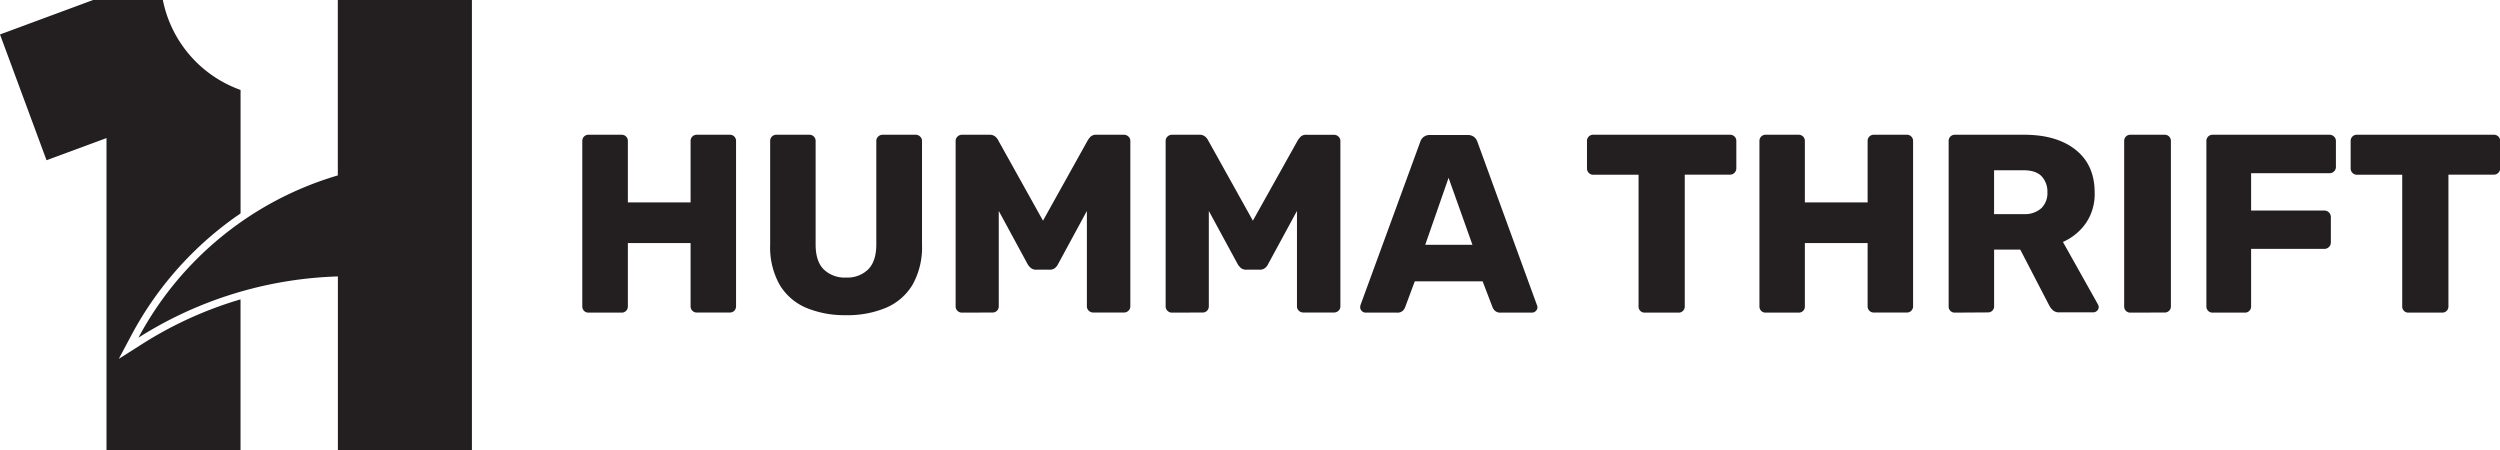 <svg xmlns="http://www.w3.org/2000/svg" viewBox="0 0 708.75 127.59"><defs><style>.cls-1{fill:#231f20;}</style></defs><g id="Layer_2" data-name="Layer 2"><g id="Layer_1-2" data-name="Layer 1"><path class="cls-1" d="M40.37,97.49l-6.69,4.24,3.73-7A96.86,96.86,0,0,1,67,61.33l1.2-.83v-35l-.57-.21A34.16,34.16,0,0,1,46.17,0H26.4L0,9.77,13.19,45.42l17-6.28v88.45h38V84.87A109.48,109.48,0,0,0,40.37,97.49Z"/><path class="cls-1" d="M133.79,0V127.59h-38V78.37A111.76,111.76,0,0,0,39.25,95.73a94.17,94.17,0,0,1,56.52-46V0Z"/><path class="cls-1" d="M166.88,88.63a1.75,1.75,0,0,1-1.3-.5,1.79,1.79,0,0,1-.5-1.3V40a1.73,1.73,0,0,1,1.8-1.8h9.29A1.74,1.74,0,0,1,178,40V57.38h17.78V40a1.74,1.74,0,0,1,1.8-1.8h9.29a1.73,1.73,0,0,1,1.8,1.8v46.8a1.79,1.79,0,0,1-.5,1.3,1.75,1.75,0,0,1-1.3.5h-9.29a1.71,1.71,0,0,1-1.29-.5,1.76,1.76,0,0,1-.51-1.3V68.9H178V86.83a1.76,1.76,0,0,1-.51,1.3,1.73,1.73,0,0,1-1.29.5Z"/><path class="cls-1" d="M239.81,89.35a28.29,28.29,0,0,1-11.34-2.12A16.09,16.09,0,0,1,221,80.68a21.66,21.66,0,0,1-2.66-11.27V40a1.73,1.73,0,0,1,.5-1.29,1.76,1.76,0,0,1,1.3-.51h9.29a1.74,1.74,0,0,1,1.8,1.8V69.34q0,4.68,2.26,7a8.48,8.48,0,0,0,6.37,2.34,8.36,8.36,0,0,0,6.3-2.34c1.52-1.56,2.27-3.9,2.27-7V40a1.68,1.68,0,0,1,.54-1.29,1.78,1.78,0,0,1,1.26-.51h9.36a1.78,1.78,0,0,1,1.26.51,1.68,1.68,0,0,1,.54,1.29V69.41a21.66,21.66,0,0,1-2.66,11.27,16.11,16.11,0,0,1-7.49,6.55A28.18,28.18,0,0,1,239.81,89.35Z"/><path class="cls-1" d="M272.72,88.63a1.77,1.77,0,0,1-1.26-.5,1.7,1.7,0,0,1-.54-1.3V40a1.68,1.68,0,0,1,.54-1.29,1.78,1.78,0,0,1,1.26-.51h7.77a2.44,2.44,0,0,1,1.77.61,3.26,3.26,0,0,1,.75,1l12.68,22.75,12.67-22.75a6.94,6.94,0,0,1,.75-1,2.28,2.28,0,0,1,1.77-.61h7.7a1.86,1.86,0,0,1,1.33.51,1.68,1.68,0,0,1,.54,1.29v46.8a1.7,1.7,0,0,1-.54,1.3,1.85,1.85,0,0,1-1.33.5H310a1.87,1.87,0,0,1-1.33-.5,1.7,1.7,0,0,1-.54-1.3v-27l-8.13,15a3.31,3.31,0,0,1-.87,1.15,2.29,2.29,0,0,1-1.58.51h-3.75a2.29,2.29,0,0,1-1.58-.51,4.13,4.13,0,0,1-.94-1.15l-8.13-15v27a1.76,1.76,0,0,1-.51,1.3,1.71,1.71,0,0,1-1.29.5Z"/><path class="cls-1" d="M332.26,88.63a1.77,1.77,0,0,1-1.26-.5,1.7,1.7,0,0,1-.54-1.3V40a1.68,1.68,0,0,1,.54-1.29,1.78,1.78,0,0,1,1.26-.51H340a2.43,2.43,0,0,1,1.76.61,3.53,3.53,0,0,1,.76,1l12.67,22.75L367.9,39.82a8.1,8.1,0,0,1,.76-1,2.27,2.27,0,0,1,1.76-.61h7.71a1.87,1.87,0,0,1,1.33.51A1.68,1.68,0,0,1,380,40v46.8a1.7,1.7,0,0,1-.54,1.3,1.87,1.87,0,0,1-1.33.5h-8.57a1.85,1.85,0,0,1-1.33-.5,1.7,1.7,0,0,1-.54-1.3v-27l-8.14,15a3.28,3.28,0,0,1-.86,1.15,2.34,2.34,0,0,1-1.59.51h-3.74a2.34,2.34,0,0,1-1.59-.51,4.28,4.28,0,0,1-.93-1.15l-8.14-15v27a1.79,1.79,0,0,1-.5,1.3,1.75,1.75,0,0,1-1.3.5Z"/><path class="cls-1" d="M387.13,88.63a1.44,1.44,0,0,1-1.05-.46,1.47,1.47,0,0,1-.47-1,2.63,2.63,0,0,1,.08-.65l16.92-46.22a2.85,2.85,0,0,1,.9-1.41,2.78,2.78,0,0,1,1.9-.61h10.66a2.81,2.81,0,0,1,1.91.61,3,3,0,0,1,.9,1.41l16.85,46.22a1.55,1.55,0,0,1,.14.65,1.47,1.47,0,0,1-.47,1,1.51,1.51,0,0,1-1.11.46h-8.86a2.2,2.2,0,0,1-1.62-.54,2.57,2.57,0,0,1-.68-1l-2.81-7.34H401.09l-2.73,7.34a2.82,2.82,0,0,1-.65,1,2.3,2.3,0,0,1-1.73.54Zm16.92-19.22h13.39l-6.77-19Z"/><path class="cls-1" d="M466.33,88.63a1.71,1.71,0,0,1-1.8-1.8V49.54H451.71a1.7,1.7,0,0,1-1.3-.54,1.81,1.81,0,0,1-.5-1.26V40a1.73,1.73,0,0,1,1.8-1.8h38.74a1.74,1.74,0,0,1,1.8,1.8v7.71a1.78,1.78,0,0,1-.51,1.26,1.68,1.68,0,0,1-1.29.54H477.63V86.83a1.79,1.79,0,0,1-.5,1.3,1.75,1.75,0,0,1-1.3.5Z"/><path class="cls-1" d="M500.6,88.63a1.75,1.75,0,0,1-1.3-.5,1.79,1.79,0,0,1-.5-1.3V40a1.73,1.73,0,0,1,1.8-1.8h9.29a1.75,1.75,0,0,1,1.29.51,1.73,1.73,0,0,1,.5,1.29V57.38h17.79V40a1.73,1.73,0,0,1,1.8-1.8h9.29a1.74,1.74,0,0,1,1.8,1.8v46.8a1.76,1.76,0,0,1-.51,1.3,1.73,1.73,0,0,1-1.29.5h-9.29a1.75,1.75,0,0,1-1.3-.5,1.79,1.79,0,0,1-.5-1.3V68.9H511.68V86.83a1.71,1.71,0,0,1-1.79,1.8Z"/><path class="cls-1" d="M554.24,88.63a1.71,1.71,0,0,1-1.8-1.8V40a1.73,1.73,0,0,1,.5-1.29,1.76,1.76,0,0,1,1.3-.51h19.58q9.28,0,14.65,4.29t5.37,12.13a14.59,14.59,0,0,1-2.49,8.64,15.59,15.59,0,0,1-6.51,5.33l9.93,17.71a1.72,1.72,0,0,1,.22.79,1.47,1.47,0,0,1-.47,1,1.52,1.52,0,0,1-1.12.46h-9.5a2.63,2.63,0,0,1-2-.68,5.37,5.37,0,0,1-.94-1.26l-8.21-15.84h-7.42v16a1.71,1.71,0,0,1-1.8,1.8ZM565.32,60.7h8.36A7,7,0,0,0,578.75,59a6,6,0,0,0,1.69-4.54A6.35,6.35,0,0,0,578.82,50q-1.62-1.72-5.14-1.73h-8.36Z"/><path class="cls-1" d="M604,88.63a1.75,1.75,0,0,1-1.3-.5,1.79,1.79,0,0,1-.5-1.3V40a1.73,1.73,0,0,1,1.8-1.8h9.65a1.74,1.74,0,0,1,1.8,1.8v46.8a1.73,1.73,0,0,1-1.8,1.8Z"/><path class="cls-1" d="M627.31,88.63a1.73,1.73,0,0,1-1.29-.5,1.76,1.76,0,0,1-.51-1.3V40a1.74,1.74,0,0,1,1.8-1.8h33.05a1.84,1.84,0,0,1,1.33.51,1.68,1.68,0,0,1,.54,1.29V47.3a1.69,1.69,0,0,1-.54,1.3,1.84,1.84,0,0,1-1.33.51H638.19V59.69h20.73a1.84,1.84,0,0,1,1.88,1.87v7.2a1.77,1.77,0,0,1-.54,1.26,1.84,1.84,0,0,1-1.34.54H638.19V86.83a1.76,1.76,0,0,1-.51,1.3,1.73,1.73,0,0,1-1.29.5Z"/><path class="cls-1" d="M682.83,88.63a1.71,1.71,0,0,1-1.8-1.8V49.54H668.21a1.7,1.7,0,0,1-1.3-.54,1.81,1.81,0,0,1-.5-1.26V40a1.73,1.73,0,0,1,1.8-1.8H707a1.74,1.74,0,0,1,1.8,1.8v7.71a1.78,1.78,0,0,1-.51,1.26,1.68,1.68,0,0,1-1.29.54H694.13V86.83a1.79,1.79,0,0,1-.5,1.3,1.75,1.75,0,0,1-1.3.5Z"/></g></g></svg>